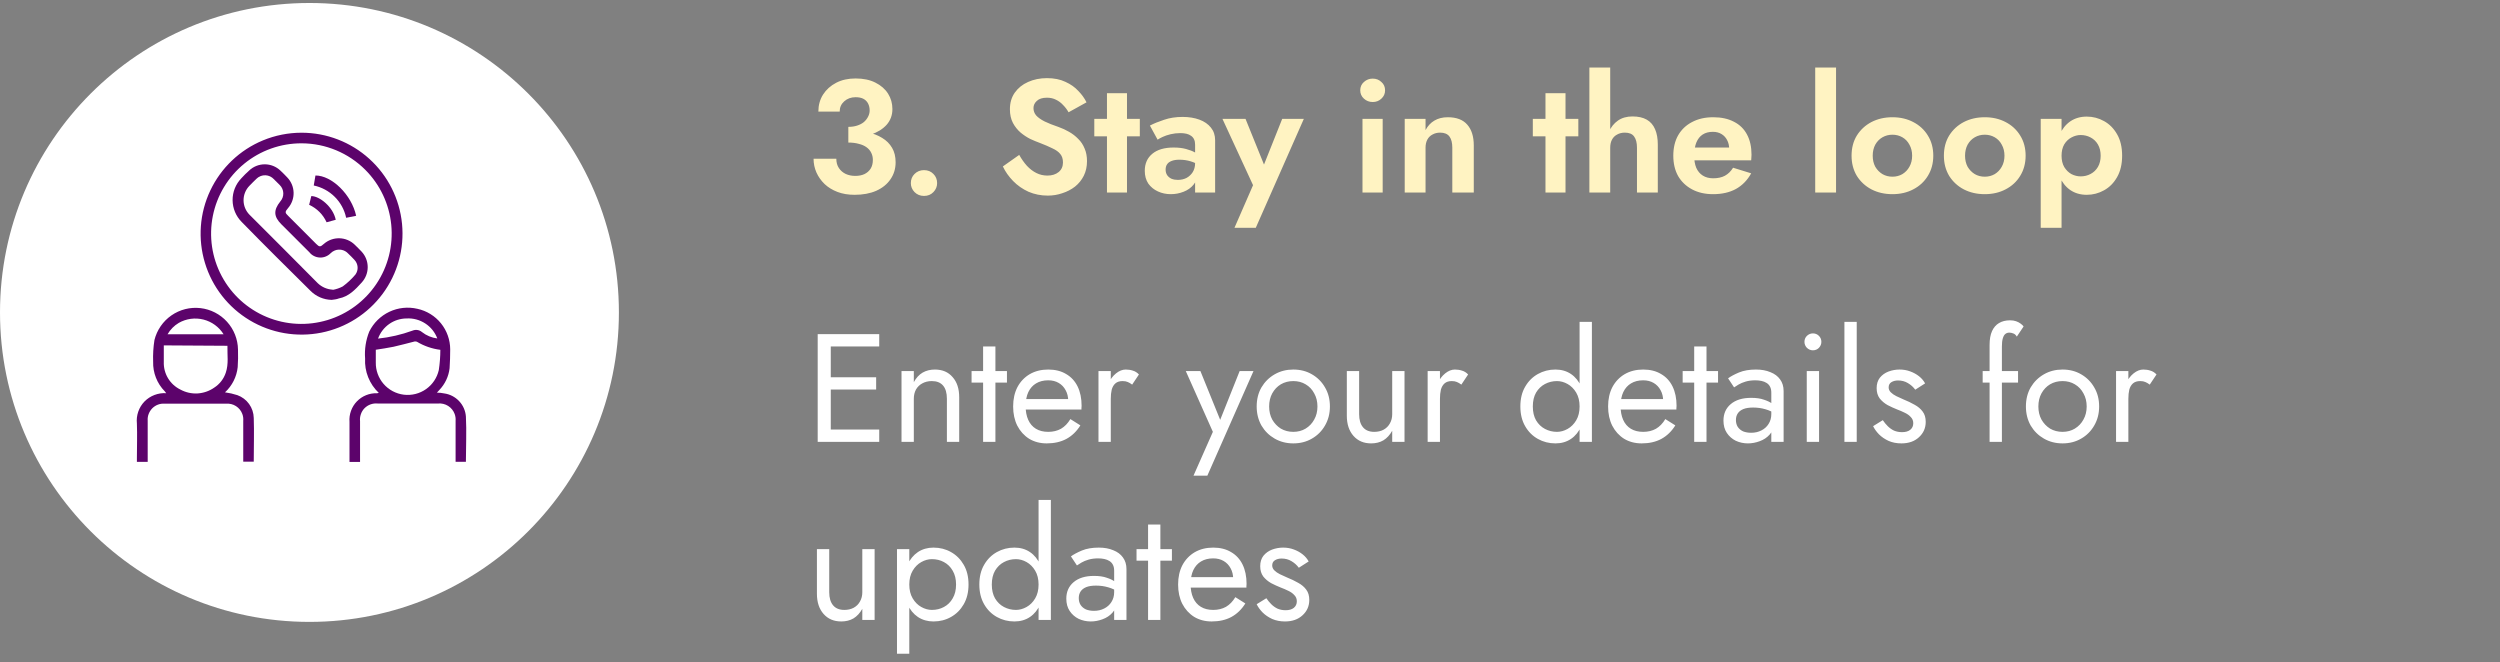 <svg width="351" height="93" viewBox="0 0 351 93" fill="none" xmlns="http://www.w3.org/2000/svg">
<rect x="0" y="0" width="351" height="93" fill="#808080" stroke="none"/>
<path d="M43.447 87.314C67.442 87.314 86.894 67.862 86.894 43.867C86.894 19.872 67.442 0.42 43.447 0.42C19.452 0.42 0 19.872 0 43.867C0 67.862 19.452 87.314 43.447 87.314Z" fill="white"/>
<path d="M42.337 18.633C45.855 18.633 49.248 19.941 51.855 22.303C54.463 24.665 56.099 27.913 56.444 31.414C56.79 34.915 55.821 38.42 53.726 41.247C51.631 44.073 48.559 46.02 45.109 46.707C41.658 47.394 38.075 46.774 35.057 44.966C32.038 43.158 29.8 40.292 28.778 36.926C27.755 33.559 28.021 29.933 29.524 26.752C31.028 23.57 33.66 21.062 36.91 19.714C38.63 19.001 40.474 18.634 42.337 18.633ZM42.337 20.122C39.403 20.116 36.558 21.129 34.287 22.987C32.016 24.845 30.46 27.433 29.884 30.31C29.308 33.187 29.747 36.175 31.128 38.764C32.508 41.353 34.743 43.383 37.453 44.508C40.163 45.634 43.179 45.784 45.987 44.934C48.796 44.084 51.222 42.287 52.853 39.848C54.485 37.409 55.219 34.48 54.932 31.56C54.646 28.64 53.355 25.91 51.28 23.835C48.916 21.471 45.715 20.137 42.372 20.122H42.337Z" fill="#5C036B"/>
<path d="M53.183 55.163C52.531 54.547 52.021 53.795 51.689 52.961C51.356 52.127 51.21 51.23 51.26 50.334C51.162 49.047 51.361 47.755 51.842 46.557C52.441 45.338 53.436 44.358 54.664 43.776C55.891 43.195 57.28 43.047 58.602 43.356C59.904 43.638 61.071 44.356 61.908 45.391C62.746 46.427 63.204 47.717 63.208 49.049C63.208 49.934 63.18 50.818 63.123 51.703C62.988 52.853 62.48 53.928 61.677 54.763L61.34 55.128C61.682 55.129 62.023 55.164 62.358 55.234C63.164 55.344 63.907 55.729 64.464 56.322C65.019 56.91 65.353 57.671 65.412 58.477C65.524 60.583 65.412 62.689 65.412 64.837H63.966V59.081C63.993 58.754 63.947 58.426 63.832 58.119C63.662 57.655 63.343 57.26 62.926 56.995C62.508 56.73 62.016 56.609 61.523 56.652H53.008C52.673 56.62 52.337 56.663 52.021 56.777C51.706 56.891 51.419 57.074 51.182 57.312C50.947 57.551 50.769 57.842 50.663 58.161C50.552 58.476 50.514 58.812 50.551 59.144V64.851H49.069V59.235C49.029 58.709 49.101 58.181 49.28 57.685C49.458 57.188 49.74 56.735 50.106 56.356C50.471 55.976 50.914 55.678 51.403 55.481C51.892 55.284 52.417 55.192 52.944 55.213L53.183 55.163ZM61.797 49.112C60.645 48.964 59.536 48.579 58.539 47.982C58.385 47.926 58.216 47.926 58.062 47.982C57.128 48.207 56.209 48.48 55.254 48.684C54.44 48.859 53.611 48.965 52.762 49.105V50.888C52.742 51.996 53.134 53.072 53.861 53.908C54.588 54.745 55.6 55.281 56.7 55.415C57.8 55.548 58.911 55.27 59.817 54.632C60.724 53.994 61.361 53.043 61.607 51.962C61.75 51.019 61.822 50.066 61.825 49.112H61.797ZM53.078 47.54C54.727 47.366 56.349 46.991 57.907 46.424C58.129 46.329 58.372 46.297 58.609 46.332C58.843 46.368 59.062 46.467 59.241 46.62C59.865 47.11 60.61 47.421 61.397 47.519C61.074 46.653 60.48 45.914 59.705 45.413C58.931 44.907 58.016 44.66 57.093 44.711C56.218 44.713 55.365 44.984 54.648 45.486C53.932 45.988 53.386 46.697 53.085 47.519L53.078 47.54Z" fill="#5C036B"/>
<path d="M31.589 55.084C32.178 55.162 32.758 55.293 33.323 55.477C33.986 55.715 34.561 56.148 34.972 56.719C35.384 57.291 35.611 57.974 35.626 58.678C35.696 60.7 35.626 62.743 35.626 64.814H34.151V59.086C34.18 58.762 34.137 58.436 34.025 58.131C33.857 57.672 33.543 57.28 33.13 57.018C32.718 56.755 32.231 56.636 31.744 56.678H23.116C22.797 56.652 22.475 56.697 22.175 56.811C21.878 56.924 21.608 57.099 21.382 57.324C21.159 57.553 20.985 57.825 20.87 58.124C20.756 58.423 20.71 58.745 20.736 59.065V64.849H19.22V64.372C19.22 62.722 19.283 61.072 19.22 59.458C19.162 58.898 19.227 58.332 19.41 57.8C19.593 57.267 19.89 56.781 20.28 56.376C20.677 55.972 21.155 55.658 21.684 55.456C22.209 55.254 22.772 55.167 23.334 55.203C23.256 55.098 23.2 55.014 23.137 54.944C22.597 54.399 22.174 53.749 21.895 53.034C21.613 52.32 21.479 51.556 21.501 50.788C21.464 49.769 21.525 48.748 21.684 47.741C22.032 46.338 22.879 45.109 24.066 44.284C25.254 43.459 26.701 43.094 28.138 43.259C29.575 43.423 30.903 44.105 31.874 45.176C32.844 46.248 33.392 47.636 33.414 49.082C33.443 49.906 33.428 50.731 33.372 51.553C33.226 52.907 32.592 54.162 31.589 55.084ZM22.997 48.492V50.809C22.968 51.614 23.173 52.41 23.588 53.101C24.003 53.791 24.61 54.346 25.334 54.698C26.069 55.099 26.9 55.286 27.735 55.239C28.572 55.188 29.378 54.909 30.066 54.431C30.837 53.938 31.415 53.194 31.701 52.325C32.123 51.083 31.898 49.819 31.933 48.548L22.997 48.492ZM23.551 46.934H31.393C30.754 45.906 29.743 45.165 28.57 44.867C27.397 44.569 26.155 44.736 25.103 45.333C24.447 45.722 23.903 46.273 23.523 46.934H23.551Z" fill="#5C036B"/>
<path d="M46.571 42.102C45.444 42.081 44.371 41.62 43.58 40.818C40.351 37.624 37.122 34.43 33.935 31.165C33.124 30.353 32.666 29.255 32.656 28.108C32.647 26.96 33.089 25.855 33.885 25.03C34.236 24.651 34.587 24.286 34.974 23.949C35.566 23.385 36.353 23.07 37.171 23.07C37.989 23.07 38.776 23.385 39.368 23.949C39.698 24.258 40.021 24.581 40.33 24.91C40.886 25.488 41.204 26.253 41.222 27.054C41.24 27.855 40.957 28.633 40.428 29.235C39.993 29.74 40 29.874 40.47 30.316L44.387 34.24C44.844 34.696 44.97 34.696 45.475 34.24C46.079 33.713 46.858 33.432 47.66 33.453C48.461 33.474 49.224 33.795 49.8 34.352C50.137 34.668 50.439 34.991 50.783 35.342C51.325 35.932 51.626 36.703 51.626 37.504C51.626 38.305 51.325 39.077 50.783 39.667C49.884 40.656 48.964 41.639 47.581 41.899C47.245 42.032 46.901 42.053 46.571 42.102ZM46.718 40.699C47.208 40.61 47.681 40.446 48.122 40.214C48.781 39.73 49.379 39.169 49.905 38.543C50.129 38.237 50.236 37.861 50.207 37.483C50.178 37.107 50.019 36.752 49.758 36.48C49.477 36.171 49.175 35.876 48.873 35.588C48.641 35.337 48.338 35.163 48.005 35.088C47.672 35.013 47.323 35.04 47.006 35.167C46.796 35.249 46.605 35.373 46.444 35.532C46.246 35.738 46.007 35.901 45.742 36.009C45.478 36.121 45.193 36.171 44.907 36.157C44.621 36.147 44.341 36.075 44.086 35.946C43.831 35.819 43.608 35.637 43.433 35.413L39.508 31.495C38.42 30.407 38.378 29.516 39.347 28.294C39.636 27.973 39.789 27.553 39.776 27.122C39.763 26.69 39.584 26.281 39.277 25.978C38.989 25.683 38.708 25.395 38.413 25.121C38.177 24.877 37.872 24.71 37.538 24.642C37.205 24.575 36.859 24.609 36.546 24.742C36.335 24.829 36.144 24.958 35.984 25.121C35.661 25.423 35.346 25.76 35.037 26.069C34.497 26.612 34.195 27.346 34.195 28.112C34.195 28.877 34.497 29.611 35.037 30.154C38.231 33.349 41.432 36.543 44.626 39.772C45.194 40.312 45.936 40.63 46.718 40.67V40.699Z" fill="#5C036B"/>
<path d="M50.004 30.297L48.6 30.578C48.364 29.463 47.808 28.44 46.999 27.637C46.191 26.832 45.167 26.279 44.051 26.043L44.289 24.639C46.585 24.632 49.358 27.328 50.004 30.297Z" fill="#5C036B"/>
<path d="M47.139 30.856L45.854 31.207C45.362 30.12 44.491 29.249 43.404 28.757L43.706 27.529C44.871 27.529 46.767 29.045 47.139 30.856Z" fill="#5C036B"/>
<path d="M119.106 19.363V17.811C119.571 17.811 119.984 17.751 120.344 17.631C120.719 17.511 121.034 17.346 121.289 17.136C121.544 16.911 121.739 16.663 121.874 16.393C122.024 16.108 122.099 15.816 122.099 15.516C122.099 15.141 122.024 14.811 121.874 14.526C121.724 14.241 121.506 14.023 121.221 13.873C120.936 13.723 120.569 13.648 120.119 13.648C119.489 13.648 118.956 13.843 118.521 14.233C118.101 14.608 117.891 15.088 117.891 15.673H114.899C114.899 14.773 115.116 13.978 115.551 13.288C116.001 12.583 116.616 12.028 117.396 11.623C118.176 11.218 119.084 11.016 120.119 11.016C121.214 11.016 122.144 11.211 122.909 11.601C123.689 11.991 124.281 12.508 124.686 13.153C125.091 13.798 125.294 14.518 125.294 15.313C125.294 16.168 125.024 16.903 124.484 17.518C123.944 18.118 123.209 18.576 122.279 18.891C121.349 19.206 120.291 19.363 119.106 19.363ZM119.984 27.351C119.084 27.351 118.281 27.216 117.576 26.946C116.871 26.676 116.271 26.308 115.776 25.843C115.281 25.363 114.899 24.823 114.629 24.223C114.359 23.608 114.224 22.963 114.224 22.288H117.419C117.419 22.798 117.539 23.233 117.779 23.593C118.019 23.953 118.341 24.231 118.746 24.426C119.151 24.606 119.594 24.696 120.074 24.696C120.569 24.696 120.996 24.613 121.356 24.448C121.731 24.268 122.024 24.013 122.234 23.683C122.444 23.353 122.549 22.941 122.549 22.446C122.549 22.086 122.474 21.756 122.324 21.456C122.174 21.141 121.949 20.878 121.649 20.668C121.364 20.458 121.004 20.301 120.569 20.196C120.149 20.076 119.661 20.016 119.106 20.016V18.306C120.066 18.306 120.944 18.388 121.739 18.553C122.549 18.718 123.254 18.988 123.854 19.363C124.454 19.723 124.919 20.188 125.249 20.758C125.579 21.313 125.744 21.988 125.744 22.783C125.744 23.683 125.504 24.478 125.024 25.168C124.559 25.858 123.891 26.398 123.021 26.788C122.166 27.163 121.154 27.351 119.984 27.351ZM127.882 25.708C127.882 25.198 128.054 24.771 128.399 24.426C128.759 24.066 129.202 23.886 129.727 23.886C130.267 23.886 130.709 24.066 131.054 24.426C131.399 24.771 131.572 25.198 131.572 25.708C131.572 26.188 131.399 26.608 131.054 26.968C130.709 27.328 130.267 27.508 129.727 27.508C129.202 27.508 128.759 27.328 128.399 26.968C128.054 26.608 127.882 26.188 127.882 25.708ZM143.097 21.748C143.427 22.333 143.787 22.843 144.177 23.278C144.582 23.713 145.025 24.051 145.505 24.291C145.985 24.531 146.502 24.651 147.057 24.651C147.702 24.651 148.227 24.486 148.632 24.156C149.037 23.826 149.24 23.376 149.24 22.806C149.24 22.311 149.112 21.913 148.857 21.613C148.617 21.313 148.25 21.051 147.755 20.826C147.275 20.586 146.682 20.331 145.977 20.061C145.602 19.926 145.167 19.746 144.672 19.521C144.192 19.281 143.735 18.981 143.3 18.621C142.865 18.246 142.505 17.796 142.22 17.271C141.935 16.731 141.792 16.086 141.792 15.336C141.792 14.436 142.017 13.663 142.467 13.018C142.932 12.358 143.555 11.856 144.335 11.511C145.13 11.151 146.015 10.971 146.99 10.971C147.995 10.971 148.857 11.143 149.577 11.488C150.312 11.818 150.92 12.246 151.4 12.771C151.895 13.281 152.277 13.813 152.547 14.368L150.027 15.763C149.817 15.388 149.562 15.051 149.262 14.751C148.977 14.436 148.647 14.188 148.272 14.008C147.897 13.813 147.47 13.716 146.99 13.716C146.36 13.716 145.887 13.866 145.572 14.166C145.257 14.451 145.1 14.788 145.1 15.178C145.1 15.568 145.227 15.913 145.482 16.213C145.737 16.498 146.127 16.776 146.652 17.046C147.177 17.301 147.837 17.563 148.632 17.833C149.142 18.013 149.63 18.238 150.095 18.508C150.575 18.778 151.002 19.108 151.377 19.498C151.767 19.873 152.067 20.323 152.277 20.848C152.502 21.358 152.615 21.951 152.615 22.626C152.615 23.391 152.465 24.073 152.165 24.673C151.865 25.273 151.452 25.783 150.927 26.203C150.402 26.608 149.81 26.916 149.15 27.126C148.505 27.351 147.822 27.463 147.102 27.463C146.142 27.463 145.242 27.283 144.402 26.923C143.577 26.548 142.857 26.046 142.242 25.416C141.627 24.786 141.147 24.103 140.802 23.368L143.097 21.748ZM153.64 16.686H160.03V19.138H153.64V16.686ZM155.418 13.086H158.23V27.036H155.418V13.086ZM163.652 23.818C163.652 24.118 163.727 24.381 163.877 24.606C164.027 24.816 164.229 24.981 164.484 25.101C164.754 25.206 165.047 25.258 165.362 25.258C165.812 25.258 166.217 25.168 166.577 24.988C166.937 24.793 167.229 24.523 167.454 24.178C167.679 23.818 167.792 23.391 167.792 22.896L168.152 24.246C168.152 24.906 167.964 25.461 167.589 25.911C167.229 26.361 166.757 26.698 166.172 26.923C165.602 27.148 165.002 27.261 164.372 27.261C163.727 27.261 163.127 27.133 162.572 26.878C162.017 26.623 161.567 26.256 161.222 25.776C160.892 25.281 160.727 24.681 160.727 23.976C160.727 22.971 161.079 22.176 161.784 21.591C162.489 21.006 163.487 20.713 164.777 20.713C165.437 20.713 166.014 20.781 166.509 20.916C167.019 21.051 167.447 21.216 167.792 21.411C168.137 21.606 168.384 21.793 168.534 21.973V23.323C168.129 23.023 167.672 22.798 167.162 22.648C166.667 22.498 166.142 22.423 165.587 22.423C165.137 22.423 164.769 22.483 164.484 22.603C164.199 22.708 163.989 22.866 163.854 23.076C163.719 23.271 163.652 23.518 163.652 23.818ZM162.527 19.611L161.447 17.631C161.987 17.346 162.647 17.076 163.427 16.821C164.207 16.551 165.077 16.416 166.037 16.416C166.922 16.416 167.709 16.543 168.399 16.798C169.089 17.053 169.629 17.428 170.019 17.923C170.409 18.403 170.604 18.996 170.604 19.701V27.036H167.792V20.308C167.792 20.023 167.747 19.783 167.657 19.588C167.567 19.378 167.424 19.206 167.229 19.071C167.049 18.936 166.832 18.838 166.577 18.778C166.322 18.718 166.037 18.688 165.722 18.688C165.242 18.688 164.784 18.741 164.349 18.846C163.914 18.951 163.539 19.078 163.224 19.228C162.909 19.378 162.677 19.506 162.527 19.611ZM183.06 16.686L176.31 31.986H173.318L175.928 26.001L171.63 16.686H174.87L178.2 24.921L176.76 24.876L180.023 16.686H183.06ZM190.978 12.681C190.978 12.201 191.15 11.811 191.495 11.511C191.84 11.196 192.253 11.038 192.733 11.038C193.213 11.038 193.618 11.196 193.948 11.511C194.293 11.811 194.465 12.201 194.465 12.681C194.465 13.146 194.293 13.536 193.948 13.851C193.618 14.166 193.213 14.323 192.733 14.323C192.253 14.323 191.84 14.166 191.495 13.851C191.15 13.536 190.978 13.146 190.978 12.681ZM191.293 16.686H194.128V27.036H191.293V16.686ZM203.904 20.736C203.904 20.046 203.769 19.521 203.499 19.161C203.229 18.801 202.794 18.621 202.194 18.621C201.789 18.621 201.429 18.711 201.114 18.891C200.799 19.056 200.559 19.296 200.394 19.611C200.229 19.926 200.146 20.301 200.146 20.736V27.036H197.221V16.686H200.146V18.261C200.461 17.676 200.874 17.233 201.384 16.933C201.909 16.618 202.539 16.461 203.274 16.461C204.504 16.461 205.419 16.813 206.019 17.518C206.619 18.208 206.919 19.176 206.919 20.421V27.036H203.904V20.736ZM215.208 16.686H221.598V19.138H215.208V16.686ZM216.985 13.086H219.798V27.036H216.985V13.086ZM226.074 9.486V27.036H223.149V9.486H226.074ZM229.831 20.736C229.831 20.046 229.696 19.521 229.426 19.161C229.171 18.801 228.736 18.621 228.121 18.621C227.716 18.621 227.356 18.711 227.041 18.891C226.726 19.056 226.486 19.296 226.321 19.611C226.156 19.926 226.074 20.301 226.074 20.736H225.489C225.489 19.911 225.624 19.168 225.894 18.508C226.179 17.848 226.599 17.323 227.154 16.933C227.709 16.543 228.391 16.348 229.201 16.348C230.011 16.348 230.679 16.498 231.204 16.798C231.729 17.098 232.119 17.548 232.374 18.148C232.629 18.733 232.756 19.453 232.756 20.308V27.036H229.831V20.736ZM240.512 27.261C239.387 27.261 238.404 27.036 237.564 26.586C236.724 26.136 236.072 25.513 235.607 24.718C235.157 23.908 234.932 22.956 234.932 21.861C234.932 20.751 235.157 19.798 235.607 19.003C236.072 18.193 236.724 17.571 237.564 17.136C238.404 16.686 239.394 16.461 240.534 16.461C241.674 16.461 242.642 16.671 243.437 17.091C244.247 17.496 244.862 18.096 245.282 18.891C245.702 19.671 245.912 20.616 245.912 21.726C245.912 21.861 245.904 22.003 245.889 22.153C245.889 22.303 245.882 22.423 245.867 22.513H236.597V20.713H243.324L242.537 21.748C242.597 21.658 242.649 21.538 242.694 21.388C242.754 21.223 242.784 21.088 242.784 20.983C242.784 20.473 242.687 20.038 242.492 19.678C242.312 19.318 242.049 19.033 241.704 18.823C241.359 18.613 240.954 18.508 240.489 18.508C239.919 18.508 239.439 18.636 239.049 18.891C238.674 19.131 238.382 19.498 238.172 19.993C237.977 20.473 237.872 21.073 237.857 21.793C237.857 22.483 237.954 23.068 238.149 23.548C238.359 24.028 238.667 24.396 239.072 24.651C239.477 24.906 239.964 25.033 240.534 25.033C241.179 25.033 241.727 24.913 242.177 24.673C242.642 24.418 243.024 24.043 243.324 23.548L245.867 24.336C245.327 25.311 244.607 26.046 243.707 26.541C242.822 27.021 241.757 27.261 240.512 27.261ZM254.856 9.486H257.781V27.036H254.856V9.486ZM259.959 21.861C259.959 20.781 260.206 19.836 260.701 19.026C261.211 18.216 261.894 17.586 262.749 17.136C263.619 16.686 264.601 16.461 265.696 16.461C266.791 16.461 267.766 16.686 268.621 17.136C269.491 17.586 270.174 18.216 270.669 19.026C271.179 19.836 271.434 20.781 271.434 21.861C271.434 22.926 271.179 23.871 270.669 24.696C270.174 25.506 269.491 26.136 268.621 26.586C267.766 27.036 266.791 27.261 265.696 27.261C264.601 27.261 263.619 27.036 262.749 26.586C261.894 26.136 261.211 25.506 260.701 24.696C260.206 23.871 259.959 22.926 259.959 21.861ZM262.929 21.861C262.929 22.446 263.049 22.963 263.289 23.413C263.544 23.848 263.881 24.193 264.301 24.448C264.721 24.688 265.186 24.808 265.696 24.808C266.206 24.808 266.671 24.688 267.091 24.448C267.511 24.193 267.841 23.848 268.081 23.413C268.336 22.963 268.464 22.446 268.464 21.861C268.464 21.276 268.336 20.758 268.081 20.308C267.841 19.858 267.511 19.513 267.091 19.273C266.671 19.033 266.206 18.913 265.696 18.913C265.186 18.913 264.721 19.033 264.301 19.273C263.881 19.513 263.544 19.858 263.289 20.308C263.049 20.758 262.929 21.276 262.929 21.861ZM272.923 21.861C272.923 20.781 273.17 19.836 273.665 19.026C274.175 18.216 274.858 17.586 275.713 17.136C276.583 16.686 277.565 16.461 278.66 16.461C279.755 16.461 280.73 16.686 281.585 17.136C282.455 17.586 283.138 18.216 283.633 19.026C284.143 19.836 284.398 20.781 284.398 21.861C284.398 22.926 284.143 23.871 283.633 24.696C283.138 25.506 282.455 26.136 281.585 26.586C280.73 27.036 279.755 27.261 278.66 27.261C277.565 27.261 276.583 27.036 275.713 26.586C274.858 26.136 274.175 25.506 273.665 24.696C273.17 23.871 272.923 22.926 272.923 21.861ZM275.893 21.861C275.893 22.446 276.013 22.963 276.253 23.413C276.508 23.848 276.845 24.193 277.265 24.448C277.685 24.688 278.15 24.808 278.66 24.808C279.17 24.808 279.635 24.688 280.055 24.448C280.475 24.193 280.805 23.848 281.045 23.413C281.3 22.963 281.428 22.446 281.428 21.861C281.428 21.276 281.3 20.758 281.045 20.308C280.805 19.858 280.475 19.513 280.055 19.273C279.635 19.033 279.17 18.913 278.66 18.913C278.15 18.913 277.685 19.033 277.265 19.273C276.845 19.513 276.508 19.858 276.253 20.308C276.013 20.758 275.893 21.276 275.893 21.861ZM289.442 31.986H286.517V16.686H289.442V31.986ZM297.947 21.861C297.947 23.031 297.714 24.028 297.249 24.853C296.784 25.678 296.169 26.301 295.404 26.721C294.654 27.141 293.844 27.351 292.974 27.351C292.089 27.351 291.317 27.126 290.657 26.676C290.012 26.226 289.509 25.588 289.149 24.763C288.804 23.938 288.632 22.971 288.632 21.861C288.632 20.736 288.804 19.768 289.149 18.958C289.509 18.133 290.012 17.496 290.657 17.046C291.317 16.596 292.089 16.371 292.974 16.371C293.844 16.371 294.654 16.581 295.404 17.001C296.169 17.421 296.784 18.043 297.249 18.868C297.714 19.678 297.947 20.676 297.947 21.861ZM294.932 21.861C294.932 21.246 294.804 20.721 294.549 20.286C294.294 19.851 293.949 19.521 293.514 19.296C293.094 19.071 292.629 18.958 292.119 18.958C291.684 18.958 291.257 19.071 290.837 19.296C290.432 19.506 290.094 19.828 289.824 20.263C289.569 20.698 289.442 21.231 289.442 21.861C289.442 22.491 289.569 23.023 289.824 23.458C290.094 23.893 290.432 24.223 290.837 24.448C291.257 24.658 291.684 24.763 292.119 24.763C292.629 24.763 293.094 24.651 293.514 24.426C293.949 24.201 294.294 23.871 294.549 23.436C294.804 23.001 294.932 22.476 294.932 21.861Z" fill="#FFF3C2"/>
<path d="M115.819 62.036V60.308H123.444V62.036H115.819ZM115.819 48.644V46.916H123.444V48.644H115.819ZM115.819 54.692V52.964H123.012V54.692H115.819ZM114.804 46.916H116.64V62.036H114.804V46.916ZM132.944 55.988C132.944 55.167 132.764 54.548 132.404 54.13C132.044 53.712 131.518 53.504 130.827 53.504C130.323 53.504 129.877 53.612 129.488 53.828C129.114 54.029 128.818 54.317 128.602 54.692C128.401 55.066 128.3 55.498 128.3 55.988V62.036H126.572V52.1H128.3V53.655C128.631 53.05 129.042 52.604 129.531 52.316C130.035 52.028 130.611 51.884 131.259 51.884C132.31 51.884 133.138 52.236 133.743 52.942C134.362 53.633 134.672 54.576 134.672 55.772V62.036H132.944V55.988ZM136.408 52.1H141.376V53.72H136.408V52.1ZM138.028 48.644H139.756V62.036H138.028V48.644ZM146.954 62.252C146.033 62.252 145.212 62.036 144.492 61.604C143.786 61.157 143.232 60.545 142.829 59.768C142.44 58.99 142.245 58.09 142.245 57.068C142.245 56.031 142.447 55.124 142.85 54.346C143.268 53.568 143.844 52.964 144.578 52.532C145.327 52.1 146.191 51.884 147.17 51.884C148.149 51.884 148.985 52.092 149.676 52.51C150.381 52.913 150.921 53.496 151.296 54.26C151.67 55.023 151.857 55.93 151.857 56.981C151.857 57.082 151.85 57.19 151.836 57.305C151.836 57.406 151.836 57.471 151.836 57.5H143.347V56.031H150.475L149.784 57.024C149.827 56.952 149.87 56.844 149.913 56.7C149.957 56.542 149.978 56.412 149.978 56.312C149.978 55.721 149.856 55.21 149.611 54.778C149.381 54.346 149.057 54.008 148.639 53.763C148.221 53.518 147.732 53.396 147.17 53.396C146.508 53.396 145.939 53.54 145.464 53.828C145.003 54.101 144.643 54.504 144.384 55.037C144.139 55.556 144.009 56.196 143.995 56.96C143.995 57.737 144.117 58.4 144.362 58.947C144.607 59.494 144.967 59.912 145.442 60.2C145.917 60.488 146.493 60.632 147.17 60.632C147.847 60.632 148.445 60.488 148.963 60.2C149.481 59.897 149.921 59.444 150.281 58.839L151.685 59.724C151.166 60.56 150.511 61.193 149.719 61.625C148.941 62.043 148.02 62.252 146.954 62.252ZM155.954 52.1V62.036H154.226V52.1H155.954ZM158.956 54C158.726 53.828 158.517 53.705 158.33 53.633C158.143 53.547 157.905 53.504 157.617 53.504C157.185 53.504 156.847 53.612 156.602 53.828C156.357 54.044 156.184 54.339 156.083 54.713C155.997 55.088 155.954 55.512 155.954 55.988H155.176C155.176 55.196 155.313 54.497 155.587 53.892C155.875 53.273 156.242 52.784 156.688 52.424C157.135 52.064 157.588 51.884 158.049 51.884C158.409 51.884 158.74 51.934 159.043 52.035C159.359 52.121 159.647 52.301 159.907 52.575L158.956 54ZM175.99 52.1L169.51 66.788H167.566L170.287 60.632L166.486 52.1H168.538L171.691 59.876L170.978 59.789L174.046 52.1H175.99ZM176.438 57.068C176.438 56.06 176.662 55.167 177.108 54.389C177.569 53.612 178.188 53 178.966 52.553C179.743 52.107 180.614 51.884 181.579 51.884C182.558 51.884 183.43 52.107 184.193 52.553C184.97 53 185.582 53.612 186.029 54.389C186.49 55.167 186.72 56.06 186.72 57.068C186.72 58.061 186.49 58.954 186.029 59.746C185.582 60.524 184.97 61.136 184.193 61.582C183.43 62.028 182.558 62.252 181.579 62.252C180.614 62.252 179.743 62.028 178.966 61.582C178.188 61.136 177.569 60.524 177.108 59.746C176.662 58.954 176.438 58.061 176.438 57.068ZM178.188 57.068C178.188 57.759 178.332 58.371 178.62 58.904C178.922 59.436 179.326 59.861 179.83 60.178C180.348 60.48 180.931 60.632 181.579 60.632C182.227 60.632 182.803 60.48 183.307 60.178C183.826 59.861 184.229 59.436 184.517 58.904C184.819 58.371 184.97 57.759 184.97 57.068C184.97 56.376 184.819 55.764 184.517 55.232C184.229 54.684 183.826 54.26 183.307 53.957C182.803 53.655 182.227 53.504 181.579 53.504C180.931 53.504 180.348 53.655 179.83 53.957C179.326 54.26 178.922 54.684 178.62 55.232C178.332 55.764 178.188 56.376 178.188 57.068ZM190.822 58.148C190.822 58.94 191.002 59.552 191.362 59.984C191.722 60.416 192.247 60.632 192.939 60.632C193.443 60.632 193.882 60.531 194.256 60.329C194.645 60.113 194.94 59.818 195.142 59.444C195.358 59.069 195.466 58.637 195.466 58.148V52.1H197.194V62.036H195.466V60.48C195.135 61.071 194.724 61.517 194.235 61.82C193.745 62.108 193.169 62.252 192.507 62.252C191.47 62.252 190.642 61.899 190.023 61.193C189.403 60.488 189.094 59.544 189.094 58.364V52.1H190.822V58.148ZM202.17 52.1V62.036H200.442V52.1H202.17ZM205.173 54C204.942 53.828 204.733 53.705 204.546 53.633C204.359 53.547 204.121 53.504 203.833 53.504C203.401 53.504 203.063 53.612 202.818 53.828C202.573 54.044 202.401 54.339 202.3 54.713C202.213 55.088 202.17 55.512 202.17 55.988H201.393C201.393 55.196 201.529 54.497 201.803 53.892C202.091 53.273 202.458 52.784 202.905 52.424C203.351 52.064 203.805 51.884 204.265 51.884C204.625 51.884 204.957 51.934 205.259 52.035C205.576 52.121 205.864 52.301 206.123 52.575L205.173 54ZM221.774 45.188H223.502V62.036H221.774V45.188ZM213.458 57.068C213.458 55.988 213.681 55.066 214.128 54.303C214.574 53.525 215.172 52.928 215.92 52.51C216.669 52.092 217.49 51.884 218.383 51.884C219.218 51.884 219.945 52.092 220.564 52.51C221.184 52.928 221.666 53.525 222.012 54.303C222.372 55.066 222.552 55.988 222.552 57.068C222.552 58.133 222.372 59.055 222.012 59.832C221.666 60.61 221.184 61.208 220.564 61.625C219.945 62.043 219.218 62.252 218.383 62.252C217.49 62.252 216.669 62.043 215.92 61.625C215.172 61.208 214.574 60.61 214.128 59.832C213.681 59.055 213.458 58.133 213.458 57.068ZM215.208 57.068C215.208 57.831 215.359 58.479 215.661 59.012C215.978 59.544 216.396 59.948 216.914 60.221C217.432 60.495 217.994 60.632 218.599 60.632C219.103 60.632 219.6 60.495 220.089 60.221C220.579 59.948 220.982 59.544 221.299 59.012C221.616 58.479 221.774 57.831 221.774 57.068C221.774 56.304 221.616 55.656 221.299 55.124C220.982 54.591 220.579 54.188 220.089 53.914C219.6 53.64 219.103 53.504 218.599 53.504C217.994 53.504 217.432 53.64 216.914 53.914C216.396 54.188 215.978 54.591 215.661 55.124C215.359 55.656 215.208 56.304 215.208 57.068ZM230.485 62.252C229.564 62.252 228.743 62.036 228.023 61.604C227.317 61.157 226.763 60.545 226.36 59.768C225.971 58.99 225.777 58.09 225.777 57.068C225.777 56.031 225.978 55.124 226.381 54.346C226.799 53.568 227.375 52.964 228.109 52.532C228.858 52.1 229.722 51.884 230.701 51.884C231.681 51.884 232.516 52.092 233.207 52.51C233.913 52.913 234.453 53.496 234.827 54.26C235.201 55.023 235.389 55.93 235.389 56.981C235.389 57.082 235.381 57.19 235.367 57.305C235.367 57.406 235.367 57.471 235.367 57.5H226.878V56.031H234.006L233.315 57.024C233.358 56.952 233.401 56.844 233.445 56.7C233.488 56.542 233.509 56.412 233.509 56.312C233.509 55.721 233.387 55.21 233.142 54.778C232.912 54.346 232.588 54.008 232.17 53.763C231.753 53.518 231.263 53.396 230.701 53.396C230.039 53.396 229.47 53.54 228.995 53.828C228.534 54.101 228.174 54.504 227.915 55.037C227.67 55.556 227.541 56.196 227.526 56.96C227.526 57.737 227.649 58.4 227.893 58.947C228.138 59.494 228.498 59.912 228.973 60.2C229.449 60.488 230.025 60.632 230.701 60.632C231.378 60.632 231.976 60.488 232.494 60.2C233.013 59.897 233.452 59.444 233.812 58.839L235.216 59.724C234.697 60.56 234.042 61.193 233.25 61.625C232.473 62.043 231.551 62.252 230.485 62.252ZM236.245 52.1H241.213V53.72H236.245V52.1ZM237.865 48.644H239.593V62.036H237.865V48.644ZM243.724 58.968C243.724 59.343 243.81 59.667 243.983 59.94C244.17 60.214 244.422 60.423 244.739 60.567C245.07 60.696 245.445 60.761 245.862 60.761C246.395 60.761 246.87 60.653 247.288 60.437C247.72 60.221 248.058 59.919 248.303 59.53C248.562 59.127 248.692 58.666 248.692 58.148L249.037 59.444C249.037 60.077 248.843 60.603 248.454 61.02C248.08 61.438 247.612 61.748 247.05 61.949C246.503 62.151 245.956 62.252 245.409 62.252C244.804 62.252 244.235 62.129 243.702 61.884C243.184 61.625 242.766 61.258 242.449 60.783C242.133 60.308 241.974 59.732 241.974 59.055C241.974 58.09 242.313 57.32 242.989 56.744C243.681 56.153 244.638 55.858 245.862 55.858C246.582 55.858 247.18 55.944 247.655 56.117C248.145 56.276 248.533 56.463 248.821 56.679C249.109 56.88 249.304 57.046 249.405 57.176V58.191C248.901 57.845 248.382 57.6 247.849 57.456C247.317 57.298 246.748 57.219 246.143 57.219C245.581 57.219 245.121 57.291 244.761 57.435C244.415 57.579 244.156 57.78 243.983 58.04C243.81 58.299 243.724 58.608 243.724 58.968ZM243.465 54.389L242.622 53.115C242.997 52.841 243.508 52.568 244.156 52.294C244.818 52.02 245.61 51.884 246.532 51.884C247.309 51.884 247.986 52.006 248.562 52.251C249.153 52.481 249.606 52.82 249.923 53.266C250.254 53.712 250.42 54.26 250.42 54.908V62.036H248.692V55.145C248.692 54.8 248.634 54.519 248.519 54.303C248.404 54.072 248.238 53.892 248.022 53.763C247.821 53.633 247.583 53.54 247.309 53.482C247.036 53.424 246.748 53.396 246.445 53.396C245.956 53.396 245.509 53.453 245.106 53.568C244.717 53.684 244.386 53.82 244.113 53.979C243.839 54.137 243.623 54.274 243.465 54.389ZM253.345 47.996C253.345 47.664 253.461 47.384 253.691 47.153C253.936 46.923 254.217 46.808 254.533 46.808C254.865 46.808 255.145 46.923 255.376 47.153C255.606 47.384 255.721 47.664 255.721 47.996C255.721 48.312 255.606 48.593 255.376 48.838C255.145 49.068 254.865 49.184 254.533 49.184C254.217 49.184 253.936 49.068 253.691 48.838C253.461 48.593 253.345 48.312 253.345 47.996ZM253.669 52.1H255.397V62.036H253.669V52.1ZM258.956 45.188H260.684V62.036H258.956V45.188ZM264.345 58.99C264.546 59.292 264.777 59.573 265.036 59.832C265.295 60.092 265.59 60.3 265.922 60.459C266.267 60.603 266.642 60.675 267.045 60.675C267.534 60.675 267.916 60.567 268.19 60.351C268.478 60.12 268.622 59.811 268.622 59.422C268.622 59.076 268.506 58.788 268.276 58.558C268.06 58.313 267.779 58.112 267.434 57.953C267.088 57.78 266.721 57.622 266.332 57.478C265.9 57.305 265.461 57.104 265.014 56.873C264.582 56.628 264.215 56.319 263.913 55.944C263.625 55.556 263.481 55.073 263.481 54.497C263.481 53.907 263.632 53.417 263.934 53.028C264.251 52.64 264.654 52.352 265.144 52.164C265.648 51.977 266.166 51.884 266.699 51.884C267.232 51.884 267.729 51.97 268.19 52.143C268.665 52.316 269.082 52.546 269.442 52.834C269.802 53.122 270.083 53.453 270.285 53.828L268.902 54.713C268.629 54.339 268.283 54.029 267.866 53.784C267.462 53.54 267.002 53.417 266.483 53.417C266.123 53.417 265.814 53.496 265.554 53.655C265.295 53.813 265.166 54.058 265.166 54.389C265.166 54.648 265.266 54.879 265.468 55.08C265.67 55.282 265.929 55.462 266.246 55.62C266.562 55.779 266.894 55.93 267.239 56.074C267.815 56.304 268.341 56.556 268.816 56.83C269.291 57.089 269.666 57.406 269.939 57.78C270.227 58.155 270.371 58.637 270.371 59.228C270.371 60.092 270.054 60.812 269.421 61.388C268.802 61.964 267.981 62.252 266.958 62.252C266.296 62.252 265.698 62.136 265.166 61.906C264.633 61.661 264.179 61.352 263.805 60.977C263.445 60.603 263.171 60.221 262.984 59.832L264.345 58.99ZM278.366 52.1H283.334V53.72H278.366V52.1ZM283.161 47.261C283.017 47.016 282.844 46.865 282.643 46.808C282.456 46.736 282.276 46.7 282.103 46.7C281.887 46.7 281.7 46.764 281.541 46.894C281.397 47.009 281.282 47.211 281.196 47.499C281.109 47.787 281.066 48.168 281.066 48.644V62.036H279.338V48.428C279.338 47.636 279.453 46.988 279.684 46.484C279.914 45.98 280.238 45.605 280.656 45.36C281.088 45.101 281.606 44.972 282.211 44.972C282.528 44.972 282.808 45.015 283.053 45.101C283.298 45.188 283.507 45.296 283.68 45.425C283.867 45.555 284.011 45.692 284.112 45.836L283.161 47.261ZM284.438 57.068C284.438 56.06 284.662 55.167 285.108 54.389C285.569 53.612 286.188 53 286.966 52.553C287.743 52.107 288.614 51.884 289.579 51.884C290.558 51.884 291.43 52.107 292.193 52.553C292.97 53 293.582 53.612 294.029 54.389C294.49 55.167 294.72 56.06 294.72 57.068C294.72 58.061 294.49 58.954 294.029 59.746C293.582 60.524 292.97 61.136 292.193 61.582C291.43 62.028 290.558 62.252 289.579 62.252C288.614 62.252 287.743 62.028 286.966 61.582C286.188 61.136 285.569 60.524 285.108 59.746C284.662 58.954 284.438 58.061 284.438 57.068ZM286.188 57.068C286.188 57.759 286.332 58.371 286.62 58.904C286.922 59.436 287.326 59.861 287.83 60.178C288.348 60.48 288.931 60.632 289.579 60.632C290.227 60.632 290.803 60.48 291.307 60.178C291.826 59.861 292.229 59.436 292.517 58.904C292.819 58.371 292.97 57.759 292.97 57.068C292.97 56.376 292.819 55.764 292.517 55.232C292.229 54.684 291.826 54.26 291.307 53.957C290.803 53.655 290.227 53.504 289.579 53.504C288.931 53.504 288.348 53.655 287.83 53.957C287.326 54.26 286.922 54.684 286.62 55.232C286.332 55.764 286.188 56.376 286.188 57.068ZM298.822 52.1V62.036H297.094V52.1H298.822ZM301.824 54C301.594 53.828 301.385 53.705 301.198 53.633C301.011 53.547 300.773 53.504 300.485 53.504C300.053 53.504 299.715 53.612 299.47 53.828C299.225 54.044 299.052 54.339 298.951 54.713C298.865 55.088 298.822 55.512 298.822 55.988H298.044C298.044 55.196 298.181 54.497 298.455 53.892C298.743 53.273 299.11 52.784 299.556 52.424C300.003 52.064 300.456 51.884 300.917 51.884C301.277 51.884 301.608 51.934 301.911 52.035C302.227 52.121 302.515 52.301 302.775 52.575L301.824 54ZM116.424 83.148C116.424 83.94 116.604 84.552 116.964 84.984C117.324 85.416 117.85 85.632 118.541 85.632C119.045 85.632 119.484 85.531 119.859 85.329C120.247 85.113 120.543 84.818 120.744 84.444C120.96 84.069 121.068 83.637 121.068 83.148V77.1H122.796V87.036H121.068V85.48C120.737 86.071 120.327 86.517 119.837 86.82C119.347 87.108 118.771 87.252 118.109 87.252C117.072 87.252 116.244 86.899 115.625 86.193C115.006 85.488 114.696 84.544 114.696 83.364V77.1H116.424V83.148ZM127.665 91.788H125.937V77.1H127.665V91.788ZM135.981 82.068C135.981 83.133 135.757 84.055 135.311 84.832C134.865 85.61 134.267 86.208 133.518 86.625C132.784 87.043 131.963 87.252 131.056 87.252C130.235 87.252 129.508 87.043 128.874 86.625C128.255 86.208 127.765 85.61 127.405 84.832C127.06 84.055 126.887 83.133 126.887 82.068C126.887 80.988 127.06 80.066 127.405 79.303C127.765 78.525 128.255 77.928 128.874 77.51C129.508 77.092 130.235 76.884 131.056 76.884C131.963 76.884 132.784 77.092 133.518 77.51C134.267 77.928 134.865 78.525 135.311 79.303C135.757 80.066 135.981 80.988 135.981 82.068ZM134.231 82.068C134.231 81.304 134.073 80.656 133.756 80.124C133.453 79.591 133.043 79.188 132.525 78.914C132.021 78.64 131.459 78.504 130.84 78.504C130.336 78.504 129.839 78.64 129.349 78.914C128.86 79.188 128.457 79.591 128.14 80.124C127.823 80.656 127.665 81.304 127.665 82.068C127.665 82.831 127.823 83.479 128.14 84.012C128.457 84.544 128.86 84.948 129.349 85.221C129.839 85.495 130.336 85.632 130.84 85.632C131.459 85.632 132.021 85.495 132.525 85.221C133.043 84.948 133.453 84.544 133.756 84.012C134.073 83.479 134.231 82.831 134.231 82.068ZM145.815 70.188H147.543V87.036H145.815V70.188ZM137.499 82.068C137.499 80.988 137.723 80.066 138.169 79.303C138.615 78.525 139.213 77.928 139.962 77.51C140.711 77.092 141.531 76.884 142.424 76.884C143.259 76.884 143.987 77.092 144.606 77.51C145.225 77.928 145.707 78.525 146.053 79.303C146.413 80.066 146.593 80.988 146.593 82.068C146.593 83.133 146.413 84.055 146.053 84.832C145.707 85.61 145.225 86.208 144.606 86.625C143.987 87.043 143.259 87.252 142.424 87.252C141.531 87.252 140.711 87.043 139.962 86.625C139.213 86.208 138.615 85.61 138.169 84.832C137.723 84.055 137.499 83.133 137.499 82.068ZM139.249 82.068C139.249 82.831 139.4 83.479 139.703 84.012C140.019 84.544 140.437 84.948 140.955 85.221C141.474 85.495 142.035 85.632 142.64 85.632C143.144 85.632 143.641 85.495 144.131 85.221C144.62 84.948 145.023 84.544 145.34 84.012C145.657 83.479 145.815 82.831 145.815 82.068C145.815 81.304 145.657 80.656 145.34 80.124C145.023 79.591 144.62 79.188 144.131 78.914C143.641 78.64 143.144 78.504 142.64 78.504C142.035 78.504 141.474 78.64 140.955 78.914C140.437 79.188 140.019 79.591 139.703 80.124C139.4 80.656 139.249 81.304 139.249 82.068ZM151.46 83.968C151.46 84.343 151.546 84.667 151.719 84.94C151.906 85.214 152.158 85.423 152.475 85.567C152.806 85.696 153.181 85.761 153.598 85.761C154.131 85.761 154.606 85.653 155.024 85.437C155.456 85.221 155.794 84.919 156.039 84.53C156.298 84.127 156.428 83.666 156.428 83.148L156.773 84.444C156.773 85.077 156.579 85.603 156.19 86.02C155.816 86.438 155.348 86.748 154.786 86.949C154.239 87.151 153.692 87.252 153.145 87.252C152.54 87.252 151.971 87.129 151.438 86.884C150.92 86.625 150.502 86.258 150.185 85.783C149.869 85.308 149.71 84.732 149.71 84.055C149.71 83.09 150.049 82.32 150.725 81.744C151.417 81.153 152.374 80.858 153.598 80.858C154.318 80.858 154.916 80.944 155.391 81.117C155.881 81.276 156.269 81.463 156.557 81.679C156.845 81.88 157.04 82.046 157.141 82.176V83.191C156.637 82.845 156.118 82.6 155.585 82.456C155.053 82.298 154.484 82.219 153.879 82.219C153.317 82.219 152.857 82.291 152.497 82.435C152.151 82.579 151.892 82.78 151.719 83.04C151.546 83.299 151.46 83.608 151.46 83.968ZM151.201 79.389L150.358 78.115C150.733 77.841 151.244 77.568 151.892 77.294C152.554 77.02 153.346 76.884 154.268 76.884C155.045 76.884 155.722 77.006 156.298 77.251C156.889 77.481 157.342 77.82 157.659 78.266C157.99 78.712 158.156 79.26 158.156 79.908V87.036H156.428V80.145C156.428 79.8 156.37 79.519 156.255 79.303C156.14 79.072 155.974 78.892 155.758 78.763C155.557 78.633 155.319 78.54 155.045 78.482C154.772 78.424 154.484 78.396 154.181 78.396C153.692 78.396 153.245 78.453 152.842 78.568C152.453 78.684 152.122 78.82 151.849 78.979C151.575 79.137 151.359 79.274 151.201 79.389ZM159.569 77.1H164.537V78.72H159.569V77.1ZM161.189 73.644H162.917V87.036H161.189V73.644ZM170.115 87.252C169.194 87.252 168.373 87.036 167.653 86.604C166.947 86.157 166.393 85.545 165.99 84.768C165.601 83.99 165.406 83.09 165.406 82.068C165.406 81.031 165.608 80.124 166.011 79.346C166.429 78.568 167.005 77.964 167.739 77.532C168.488 77.1 169.352 76.884 170.331 76.884C171.31 76.884 172.146 77.092 172.837 77.51C173.542 77.913 174.082 78.496 174.457 79.26C174.831 80.023 175.018 80.93 175.018 81.981C175.018 82.082 175.011 82.19 174.997 82.305C174.997 82.406 174.997 82.471 174.997 82.5H166.508V81.031H173.636L172.945 82.024C172.988 81.952 173.031 81.844 173.074 81.7C173.118 81.542 173.139 81.412 173.139 81.312C173.139 80.721 173.017 80.21 172.772 79.778C172.542 79.346 172.218 79.008 171.8 78.763C171.382 78.518 170.893 78.396 170.331 78.396C169.669 78.396 169.1 78.54 168.625 78.828C168.164 79.101 167.804 79.504 167.545 80.037C167.3 80.556 167.17 81.196 167.156 81.96C167.156 82.737 167.278 83.4 167.523 83.947C167.768 84.494 168.128 84.912 168.603 85.2C169.078 85.488 169.654 85.632 170.331 85.632C171.008 85.632 171.606 85.488 172.124 85.2C172.642 84.897 173.082 84.444 173.442 83.839L174.846 84.724C174.327 85.56 173.672 86.193 172.88 86.625C172.102 87.043 171.181 87.252 170.115 87.252ZM177.797 83.99C177.999 84.292 178.229 84.573 178.488 84.832C178.748 85.092 179.043 85.3 179.374 85.459C179.72 85.603 180.094 85.675 180.497 85.675C180.987 85.675 181.368 85.567 181.642 85.351C181.93 85.12 182.074 84.811 182.074 84.422C182.074 84.076 181.959 83.788 181.728 83.558C181.512 83.313 181.232 83.112 180.886 82.953C180.54 82.78 180.173 82.622 179.784 82.478C179.352 82.305 178.913 82.104 178.467 81.873C178.035 81.628 177.668 81.319 177.365 80.944C177.077 80.556 176.933 80.073 176.933 79.497C176.933 78.907 177.084 78.417 177.387 78.028C177.704 77.64 178.107 77.352 178.596 77.164C179.1 76.977 179.619 76.884 180.152 76.884C180.684 76.884 181.181 76.97 181.642 77.143C182.117 77.316 182.535 77.546 182.895 77.834C183.255 78.122 183.536 78.453 183.737 78.828L182.355 79.713C182.081 79.339 181.736 79.029 181.318 78.784C180.915 78.54 180.454 78.417 179.936 78.417C179.576 78.417 179.266 78.496 179.007 78.655C178.748 78.813 178.618 79.058 178.618 79.389C178.618 79.648 178.719 79.879 178.92 80.08C179.122 80.282 179.381 80.462 179.698 80.62C180.015 80.779 180.346 80.93 180.692 81.074C181.268 81.304 181.793 81.556 182.268 81.83C182.744 82.089 183.118 82.406 183.392 82.78C183.68 83.155 183.824 83.637 183.824 84.228C183.824 85.092 183.507 85.812 182.873 86.388C182.254 86.964 181.433 87.252 180.411 87.252C179.748 87.252 179.151 87.136 178.618 86.906C178.085 86.661 177.632 86.352 177.257 85.977C176.897 85.603 176.624 85.221 176.436 84.832L177.797 83.99Z" fill="white"/>
</svg>
